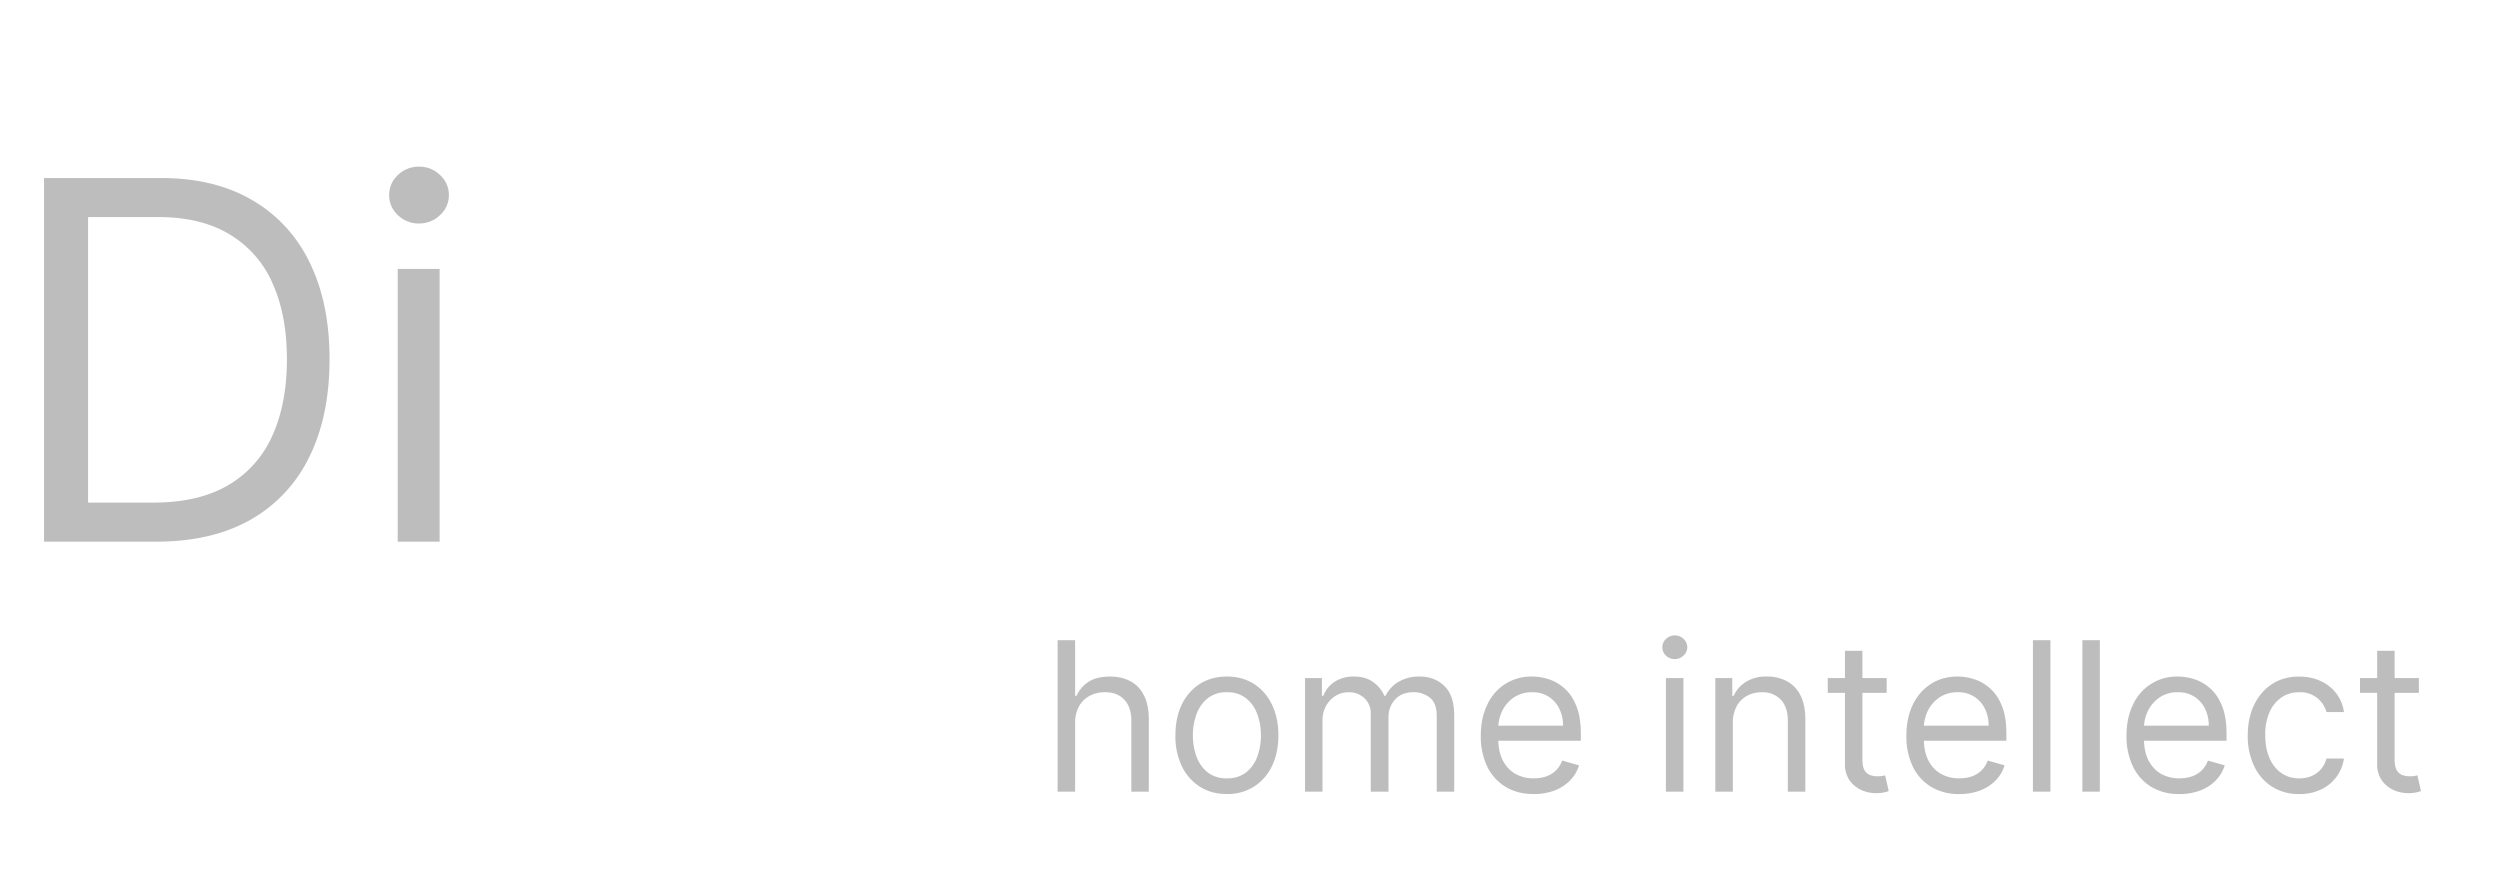 <svg width="60" height="21" fill="none" xmlns="http://www.w3.org/2000/svg"><path d="M3.75 13H1.057V4.273h2.812c.847 0 1.571.174 2.174.524a3.432 3.432 0 011.385 1.496c.32.647.481 1.423.481 2.326 0 .91-.162 1.692-.486 2.348a3.462 3.462 0 01-1.414 1.509c-.62.35-1.373.524-2.259.524zm-1.636-.938h1.568c.721 0 1.32-.139 1.794-.417a2.574 2.574 0 001.06-1.189c.234-.514.35-1.126.35-1.837 0-.704-.115-1.31-.345-1.82A2.546 2.546 0 005.51 5.625c-.457-.277-1.027-.415-1.71-.415H2.114v6.853zM9.545 13V6.455h1.006V13H9.545zm.512-7.636a.715.715 0 01-.507-.2.643.643 0 01-.21-.482c0-.188.07-.348.21-.482a.715.715 0 01.507-.2.7.7 0 01.503.2.638.638 0 01.213.482.638.638 0 01-.213.481.7.7 0 01-.503.2zM25.803 17.36V19h-.42v-3.636h.42v1.335h.035a.77.77 0 01.288-.336c.129-.084.3-.126.515-.126.186 0 .348.038.488.112.14.073.248.186.325.34.078.15.117.344.117.578V19h-.419v-1.704c0-.217-.056-.385-.169-.503-.111-.12-.265-.18-.463-.18a.773.773 0 00-.37.088.636.636 0 00-.255.253.825.825 0 00-.092.405zm3.643 1.697c-.247 0-.463-.059-.649-.176a1.193 1.193 0 01-.433-.492 1.663 1.663 0 01-.154-.738c0-.285.051-.532.154-.744.104-.212.249-.377.433-.494.186-.117.402-.176.649-.176.246 0 .461.059.646.176.186.117.33.282.433.494.104.212.156.46.156.744 0 .281-.052.527-.156.738a1.18 1.18 0 01-.433.492 1.18 1.18 0 01-.646.176zm0-.377a.72.72 0 00.461-.143.848.848 0 00.268-.379c.058-.156.087-.325.087-.507a1.46 1.46 0 00-.087-.51.858.858 0 00-.268-.382.714.714 0 00-.461-.145.714.714 0 00-.462.145.86.86 0 00-.268.382 1.463 1.463 0 00-.087.51c0 .182.029.351.087.507a.849.849 0 00.268.379.72.72 0 00.462.143zm1.875.32v-2.727h.405v.426h.035a.685.685 0 01.276-.34.824.824 0 01.456-.122c.18 0 .33.041.45.123a.8.8 0 01.281.339h.029a.794.794 0 01.314-.336.956.956 0 01.503-.126c.243 0 .443.077.598.23.155.15.233.387.233.708V19h-.42v-1.825c0-.201-.055-.345-.165-.432a.61.61 0 00-.388-.13c-.192 0-.34.059-.446.175a.621.621 0 00-.158.436V19h-.426v-1.868a.49.49 0 00-.151-.375.54.54 0 00-.389-.143.574.574 0 00-.305.087.656.656 0 00-.228.241.713.713 0 00-.085.354V19h-.419zm5.49.057c-.264 0-.49-.058-.68-.174a1.169 1.169 0 01-.44-.49 1.671 1.671 0 01-.152-.735c0-.28.05-.526.153-.739a1.15 1.15 0 011.076-.682c.142 0 .282.024.42.071.139.048.265.125.379.231.113.105.204.245.271.42.068.173.102.387.102.642v.177h-2.103v-.362h1.676a.895.895 0 00-.092-.412.696.696 0 00-.653-.39.753.753 0 00-.434.124.818.818 0 00-.278.32.94.94 0 00-.098.422v.242c0 .206.035.38.107.523.072.142.172.25.3.325a.88.88 0 00.445.11c.11 0 .21-.015.298-.046a.639.639 0 00.233-.142.645.645 0 00.151-.238l.405.114a.898.898 0 01-.215.362c-.1.103-.225.184-.373.242a1.383 1.383 0 01-.499.085zM39.982 19v-2.727h.42V19h-.42zm.213-3.182a.298.298 0 01-.211-.083.268.268 0 01-.087-.2c0-.079.029-.146.087-.201a.298.298 0 01.211-.084c.082 0 .152.028.21.084a.264.264 0 01.089.2c0 .078-.03.145-.09.2a.291.291 0 01-.209.084zm1.393 1.541V19h-.42v-2.727h.406v.426h.035a.778.778 0 01.291-.334.905.905 0 01.505-.128.99.99 0 01.484.114.765.765 0 01.323.34c.077.152.116.344.116.576V19h-.42v-1.704c0-.215-.055-.382-.166-.501a.592.592 0 00-.458-.181.732.732 0 00-.359.087.624.624 0 00-.247.253.84.84 0 00-.09.405zm3.692-1.086v.355h-1.414v-.355h1.414zm-1.002-.654h.42v2.6c0 .118.016.207.05.266a.268.268 0 00.136.117.543.543 0 00.175.029.747.747 0 00.114-.007l.071-.015.085.377a.87.87 0 01-.312.05.844.844 0 01-.348-.077.692.692 0 01-.28-.232.668.668 0 01-.11-.395V15.62zm2.746 3.438a1.28 1.28 0 01-.68-.174 1.168 1.168 0 01-.439-.49 1.671 1.671 0 01-.152-.735c0-.28.05-.526.152-.739.103-.214.247-.381.43-.5.185-.121.4-.182.646-.182.142 0 .283.024.421.071.139.048.265.125.378.231.114.105.205.245.272.42.068.173.101.387.101.642v.177h-2.102v-.362h1.676a.893.893 0 00-.092-.412.694.694 0 00-.654-.39.752.752 0 00-.433.124.817.817 0 00-.279.32.94.94 0 00-.097.422v.242c0 .206.035.38.106.523.072.142.172.25.3.325a.88.88 0 00.446.11c.11 0 .21-.015.298-.046a.638.638 0 00.233-.142.646.646 0 00.15-.238l.406.114a.897.897 0 01-.215.362c-.1.103-.225.184-.373.242a1.384 1.384 0 01-.499.085zm2.186-3.693V19h-.42v-3.636h.42zm1.186 0V19h-.419v-3.636h.42zm1.911 3.693a1.28 1.28 0 01-.68-.174 1.168 1.168 0 01-.438-.49 1.671 1.671 0 01-.153-.735c0-.28.05-.526.153-.739a1.15 1.15 0 011.076-.682c.142 0 .282.024.42.071.139.048.265.125.379.231.113.105.204.245.271.42.068.173.102.387.102.642v.177h-2.103v-.362h1.676a.893.893 0 00-.092-.412.694.694 0 00-.653-.39.752.752 0 00-.434.124.817.817 0 00-.278.32.94.94 0 00-.098.422v.242c0 .206.035.38.106.523.073.142.173.25.3.325a.88.88 0 00.446.11c.11 0 .21-.015.298-.046a.638.638 0 00.233-.142.646.646 0 00.151-.238l.405.114a.897.897 0 01-.215.362c-.1.103-.225.184-.373.242a1.384 1.384 0 01-.499.085zm2.875 0a1.18 1.18 0 01-.66-.181 1.18 1.18 0 01-.427-.5 1.675 1.675 0 01-.149-.725c0-.277.051-.522.153-.734.103-.213.246-.38.43-.499.184-.12.4-.18.646-.18.191 0 .364.035.518.106.154.07.28.17.378.298a.93.93 0 01.183.448h-.419a.65.65 0 00-.213-.33.638.638 0 00-.44-.146.736.736 0 00-.43.127.833.833 0 00-.286.357 1.323 1.323 0 00-.1.538c0 .211.032.395.099.55a.842.842 0 00.284.365c.123.086.267.13.433.13a.748.748 0 00.296-.057.612.612 0 00.357-.42h.42a.97.97 0 01-.544.741 1.185 1.185 0 01-.53.112zm2.871-2.784v.355H56.64v-.355h1.413zm-1.001-.654h.419v2.6c0 .118.017.207.051.266.036.058.08.097.135.117a.543.543 0 00.176.029.746.746 0 00.113-.007l.072-.015.085.377a.867.867 0 01-.313.05.843.843 0 01-.348-.077.692.692 0 01-.28-.232.669.669 0 01-.11-.395V15.62z" fill="#BDBDBD"/><path d="M17.557 7.92l-.904.256a1.677 1.677 0 00-.251-.439 1.22 1.22 0 00-.443-.358c-.188-.093-.428-.14-.72-.14-.4 0-.735.092-1.002.277-.264.181-.396.413-.396.694 0 .25.09.448.273.593.181.144.465.265.852.362l.972.238c.585.142 1.02.36 1.308.652.287.29.43.664.43 1.121 0 .375-.108.71-.324 1.006a2.148 2.148 0 01-.895.699c-.383.17-.83.255-1.338.255-.667 0-1.22-.144-1.657-.434-.438-.29-.715-.713-.831-1.27l.954-.239c.091.353.263.617.516.793.255.176.59.264 1.001.264.469 0 .841-.1 1.117-.298.278-.202.417-.444.417-.725a.762.762 0 00-.238-.57c-.16-.157-.404-.274-.733-.35l-1.091-.256c-.6-.142-1.04-.362-1.321-.66-.279-.302-.418-.678-.418-1.13 0-.369.104-.696.311-.98.21-.284.496-.507.857-.669a3.008 3.008 0 011.236-.243c.647 0 1.156.142 1.525.426.372.285.637.66.793 1.125zm2.28 7.534a2.205 2.205 0 01-.732-.119l.255-.886c.245.062.46.085.648.068a.775.775 0 00.499-.251c.147-.148.282-.388.405-.72l.187-.512-2.42-6.58h1.09l1.807 5.217h.069l1.806-5.216h1.091l-2.778 7.5c-.125.338-.28.617-.465.839-.184.224-.399.39-.643.499a1.983 1.983 0 01-.818.162zm10.67-7.534l-.903.256a1.677 1.677 0 00-.252-.439 1.22 1.22 0 00-.443-.358c-.188-.093-.428-.14-.72-.14-.4 0-.735.092-1.002.277-.264.181-.396.413-.396.694 0 .25.091.448.273.593.182.144.466.265.852.362l.972.238c.585.142 1.021.36 1.308.652.287.29.43.664.43 1.121 0 .375-.108.71-.323 1.006a2.148 2.148 0 01-.895.699c-.384.17-.83.255-1.338.255-.668 0-1.22-.144-1.658-.434-.438-.29-.715-.713-.831-1.27l.954-.239c.091.353.263.617.516.793.256.176.59.264 1.002.264.468 0 .84-.1 1.116-.298.278-.202.418-.444.418-.725a.762.762 0 00-.24-.57c-.158-.157-.402-.274-.732-.35l-1.09-.256c-.6-.142-1.04-.362-1.322-.66-.278-.302-.418-.678-.418-1.13 0-.369.104-.696.312-.98.21-.284.495-.507.856-.669a3.007 3.007 0 011.236-.243c.648 0 1.156.142 1.525.426a2.3 2.3 0 01.793 1.125zm4.48-1.465v.852h-3.392v-.852h3.392zm-2.404-1.569h1.006v6.239c0 .284.041.497.124.64a.64.64 0 00.323.28c.134.046.275.069.422.069.111 0 .202-.006.273-.017l.17-.034.205.903a2.046 2.046 0 01-.285.077 2.103 2.103 0 01-.465.042 2.01 2.01 0 01-.835-.183 1.66 1.66 0 01-.673-.558c-.177-.25-.265-.566-.265-.946V4.886zm6.59 8.25c-.63 0-1.174-.139-1.631-.417a2.803 2.803 0 01-1.053-1.176c-.244-.506-.367-1.094-.367-1.765 0-.67.123-1.261.367-1.772.247-.515.59-.915 1.031-1.202.443-.29.96-.435 1.551-.435.341 0 .678.057 1.01.17.333.114.635.3.908.555.273.253.49.588.652 1.005.162.418.243.932.243 1.543v.426h-5.046v-.87h4.023c0-.368-.074-.698-.221-.988a1.67 1.67 0 00-.623-.686 1.742 1.742 0 00-.946-.251c-.4 0-.747.1-1.04.298-.29.196-.512.452-.669.767a2.254 2.254 0 00-.234 1.014v.58c0 .494.085.913.256 1.257.173.34.413.6.72.78a2.11 2.11 0 001.07.264c.264 0 .502-.037.715-.11.216-.077.403-.191.559-.342.156-.153.277-.344.362-.57l.972.272c-.103.33-.275.62-.516.87-.242.246-.54.44-.895.579a3.318 3.318 0 01-1.197.204zm4.24-.136V6.455h.972v1.022h.085c.137-.35.357-.62.661-.814.304-.196.669-.294 1.095-.294.432 0 .791.098 1.078.294.29.194.516.465.678.814h.068a1.91 1.91 0 01.754-.805c.336-.202.738-.303 1.206-.303.585 0 1.064.184 1.436.55.373.364.559.93.559 1.7V13h-1.006V8.62c0-.484-.132-.829-.396-1.036a1.467 1.467 0 00-.934-.311c-.46 0-.816.139-1.07.417-.252.276-.379.625-.379 1.049V13h-1.022V8.517c0-.372-.121-.672-.363-.9-.241-.23-.552-.344-.933-.344-.261 0-.505.07-.733.209a1.57 1.57 0 00-.545.58 1.71 1.71 0 00-.205.847V13h-1.005zM58.48 7.92l-.904.256a1.677 1.677 0 00-.251-.439 1.22 1.22 0 00-.443-.358c-.188-.093-.428-.14-.72-.14-.401 0-.735.092-1.002.277-.264.181-.396.413-.396.694 0 .25.09.448.273.593.181.144.465.265.852.362l.971.238c.586.142 1.022.36 1.309.652.287.29.43.664.43 1.121 0 .375-.108.71-.324 1.006a2.147 2.147 0 01-.895.699c-.383.17-.83.255-1.338.255-.667 0-1.22-.144-1.657-.434-.438-.29-.715-.713-.831-1.27l.954-.239c.091.353.263.617.516.793.255.176.59.264 1.001.264.469 0 .841-.1 1.117-.298.278-.202.417-.444.417-.725a.761.761 0 00-.238-.57c-.16-.157-.404-.274-.733-.35l-1.091-.256c-.6-.142-1.04-.362-1.321-.66-.279-.302-.418-.678-.418-1.13 0-.369.104-.696.311-.98.21-.284.496-.507.857-.669a3.008 3.008 0 011.236-.243c.647 0 1.156.142 1.525.426.372.285.636.66.793 1.125z" fill="#fff"/><path stroke="#fff" d="M1.123 3.576L32.952.502m-.076.004l26 4"/><g filter="url(#filter0_d_706_14530)"><rect x="32.4" width="1" height="1" rx=".5" fill="#fff"/><rect x="32.65" y=".25" width=".5" height=".5" rx=".25" stroke="#fff" stroke-width=".5" stroke-linejoin="round"/></g><defs><filter id="filter0_d_706_14530" x="28.4" y="0" width="9" height="9" filterUnits="userSpaceOnUse" color-interpolation-filters="sRGB"><feFlood flood-opacity="0" result="BackgroundImageFix"/><feColorMatrix in="SourceAlpha" values="0 0 0 0 0 0 0 0 0 0 0 0 0 0 0 0 0 0 127 0" result="hardAlpha"/><feOffset dy="4"/><feGaussianBlur stdDeviation="2"/><feComposite in2="hardAlpha" operator="out"/><feColorMatrix values="0 0 0 0 0 0 0 0 0 0 0 0 0 0 0 0 0 0 0.25 0"/><feBlend in2="BackgroundImageFix" result="effect1_dropShadow_706_14530"/><feBlend in="SourceGraphic" in2="effect1_dropShadow_706_14530" result="shape"/></filter></defs></svg>